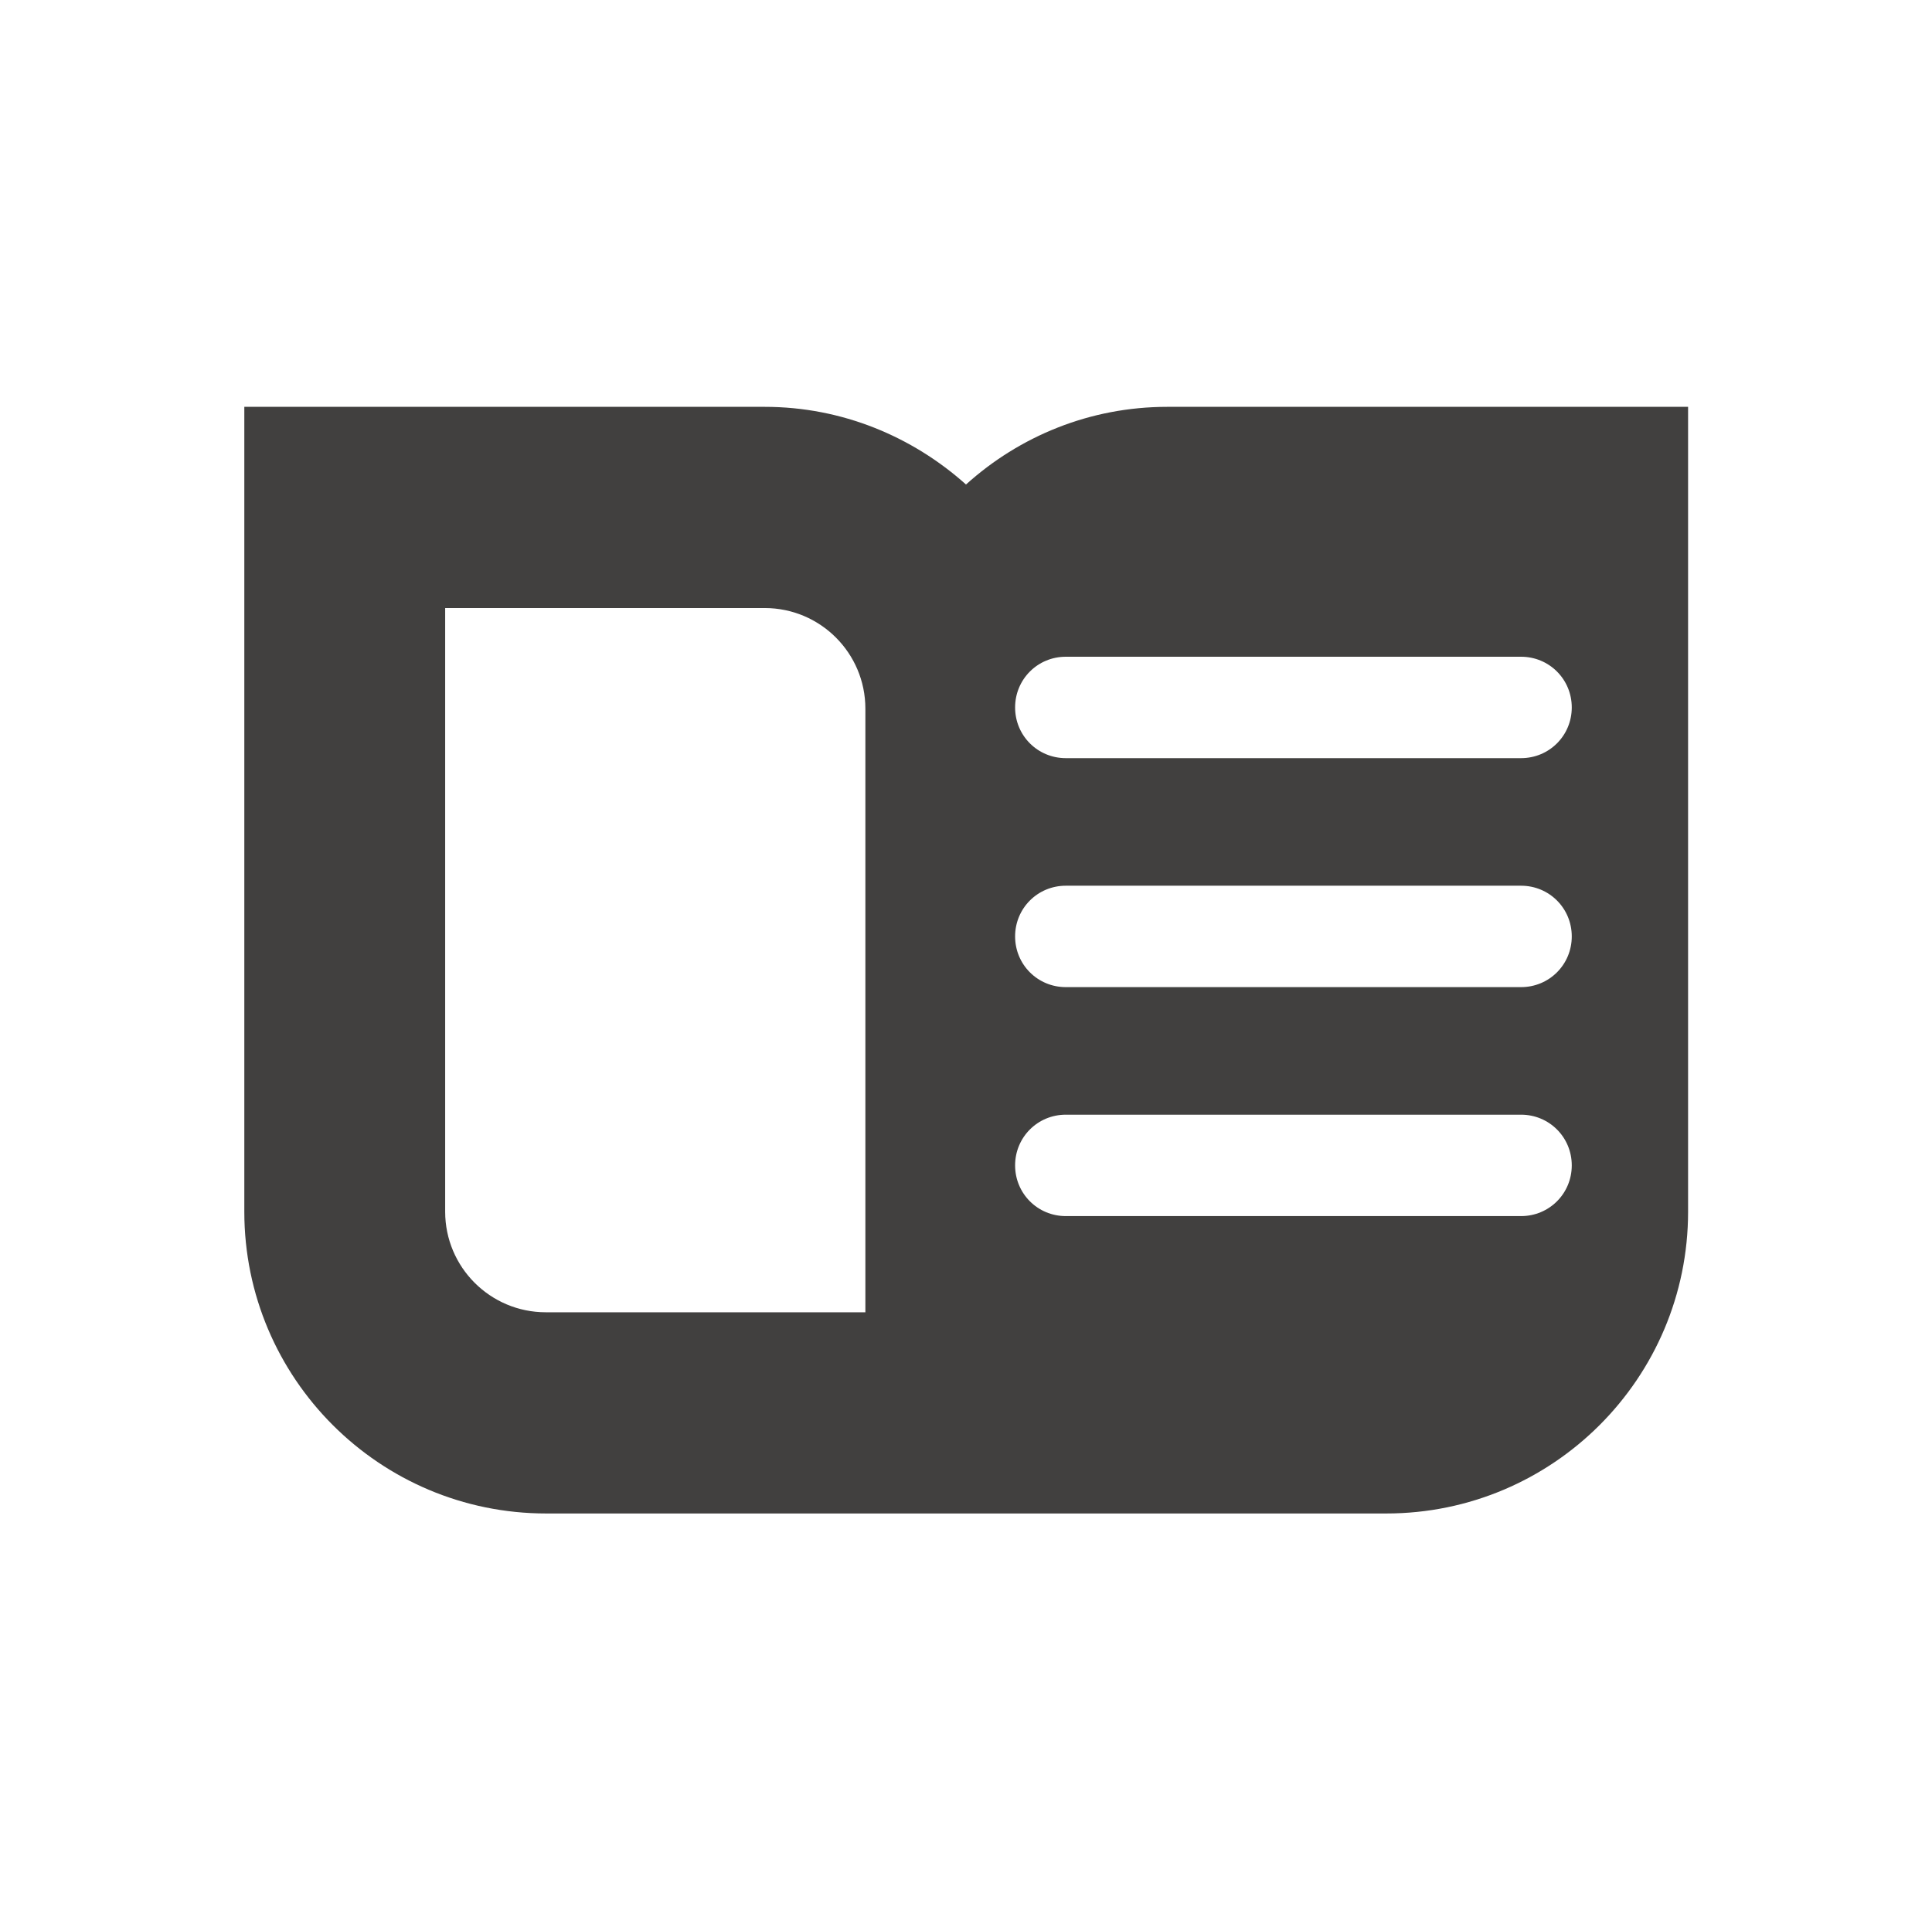 <?xml version="1.0" encoding="UTF-8"?>
<svg id="content" xmlns="http://www.w3.org/2000/svg" viewBox="0 0 48 47.72">
  <defs>
    <style>
      .cls-1 {
        fill: #41403f;
        stroke-width: 0px;
      }
    </style>
  </defs>
  <path class="cls-1" d="M29,10.11c-1.92,0-3.67.73-5,1.93-1.33-1.19-3.08-1.93-5-1.93H6.07v20c0,4.14,3.36,7.5,7.5,7.5h20.87c4.14,0,7.5-3.36,7.5-7.5V10.11h-12.94ZM21.5,32.61h-7.94c-1.38,0-2.5-1.12-2.5-2.5v-15h7.94c1.38,0,2.5,1.12,2.5,2.5v15ZM37.79,30.22h-11.31c-.7,0-1.26-.56-1.26-1.26s.56-1.26,1.26-1.26h11.31c.7,0,1.26.56,1.26,1.26s-.56,1.26-1.26,1.26ZM37.79,24.53h-11.31c-.7,0-1.26-.56-1.26-1.26s.56-1.26,1.26-1.26h11.31c.7,0,1.26.56,1.26,1.26s-.56,1.26-1.26,1.26ZM37.79,18.84h-11.31c-.7,0-1.26-.56-1.26-1.26s.56-1.26,1.26-1.26h11.31c.7,0,1.26.56,1.26,1.26s-.56,1.26-1.26,1.26Z"/>
</svg>
